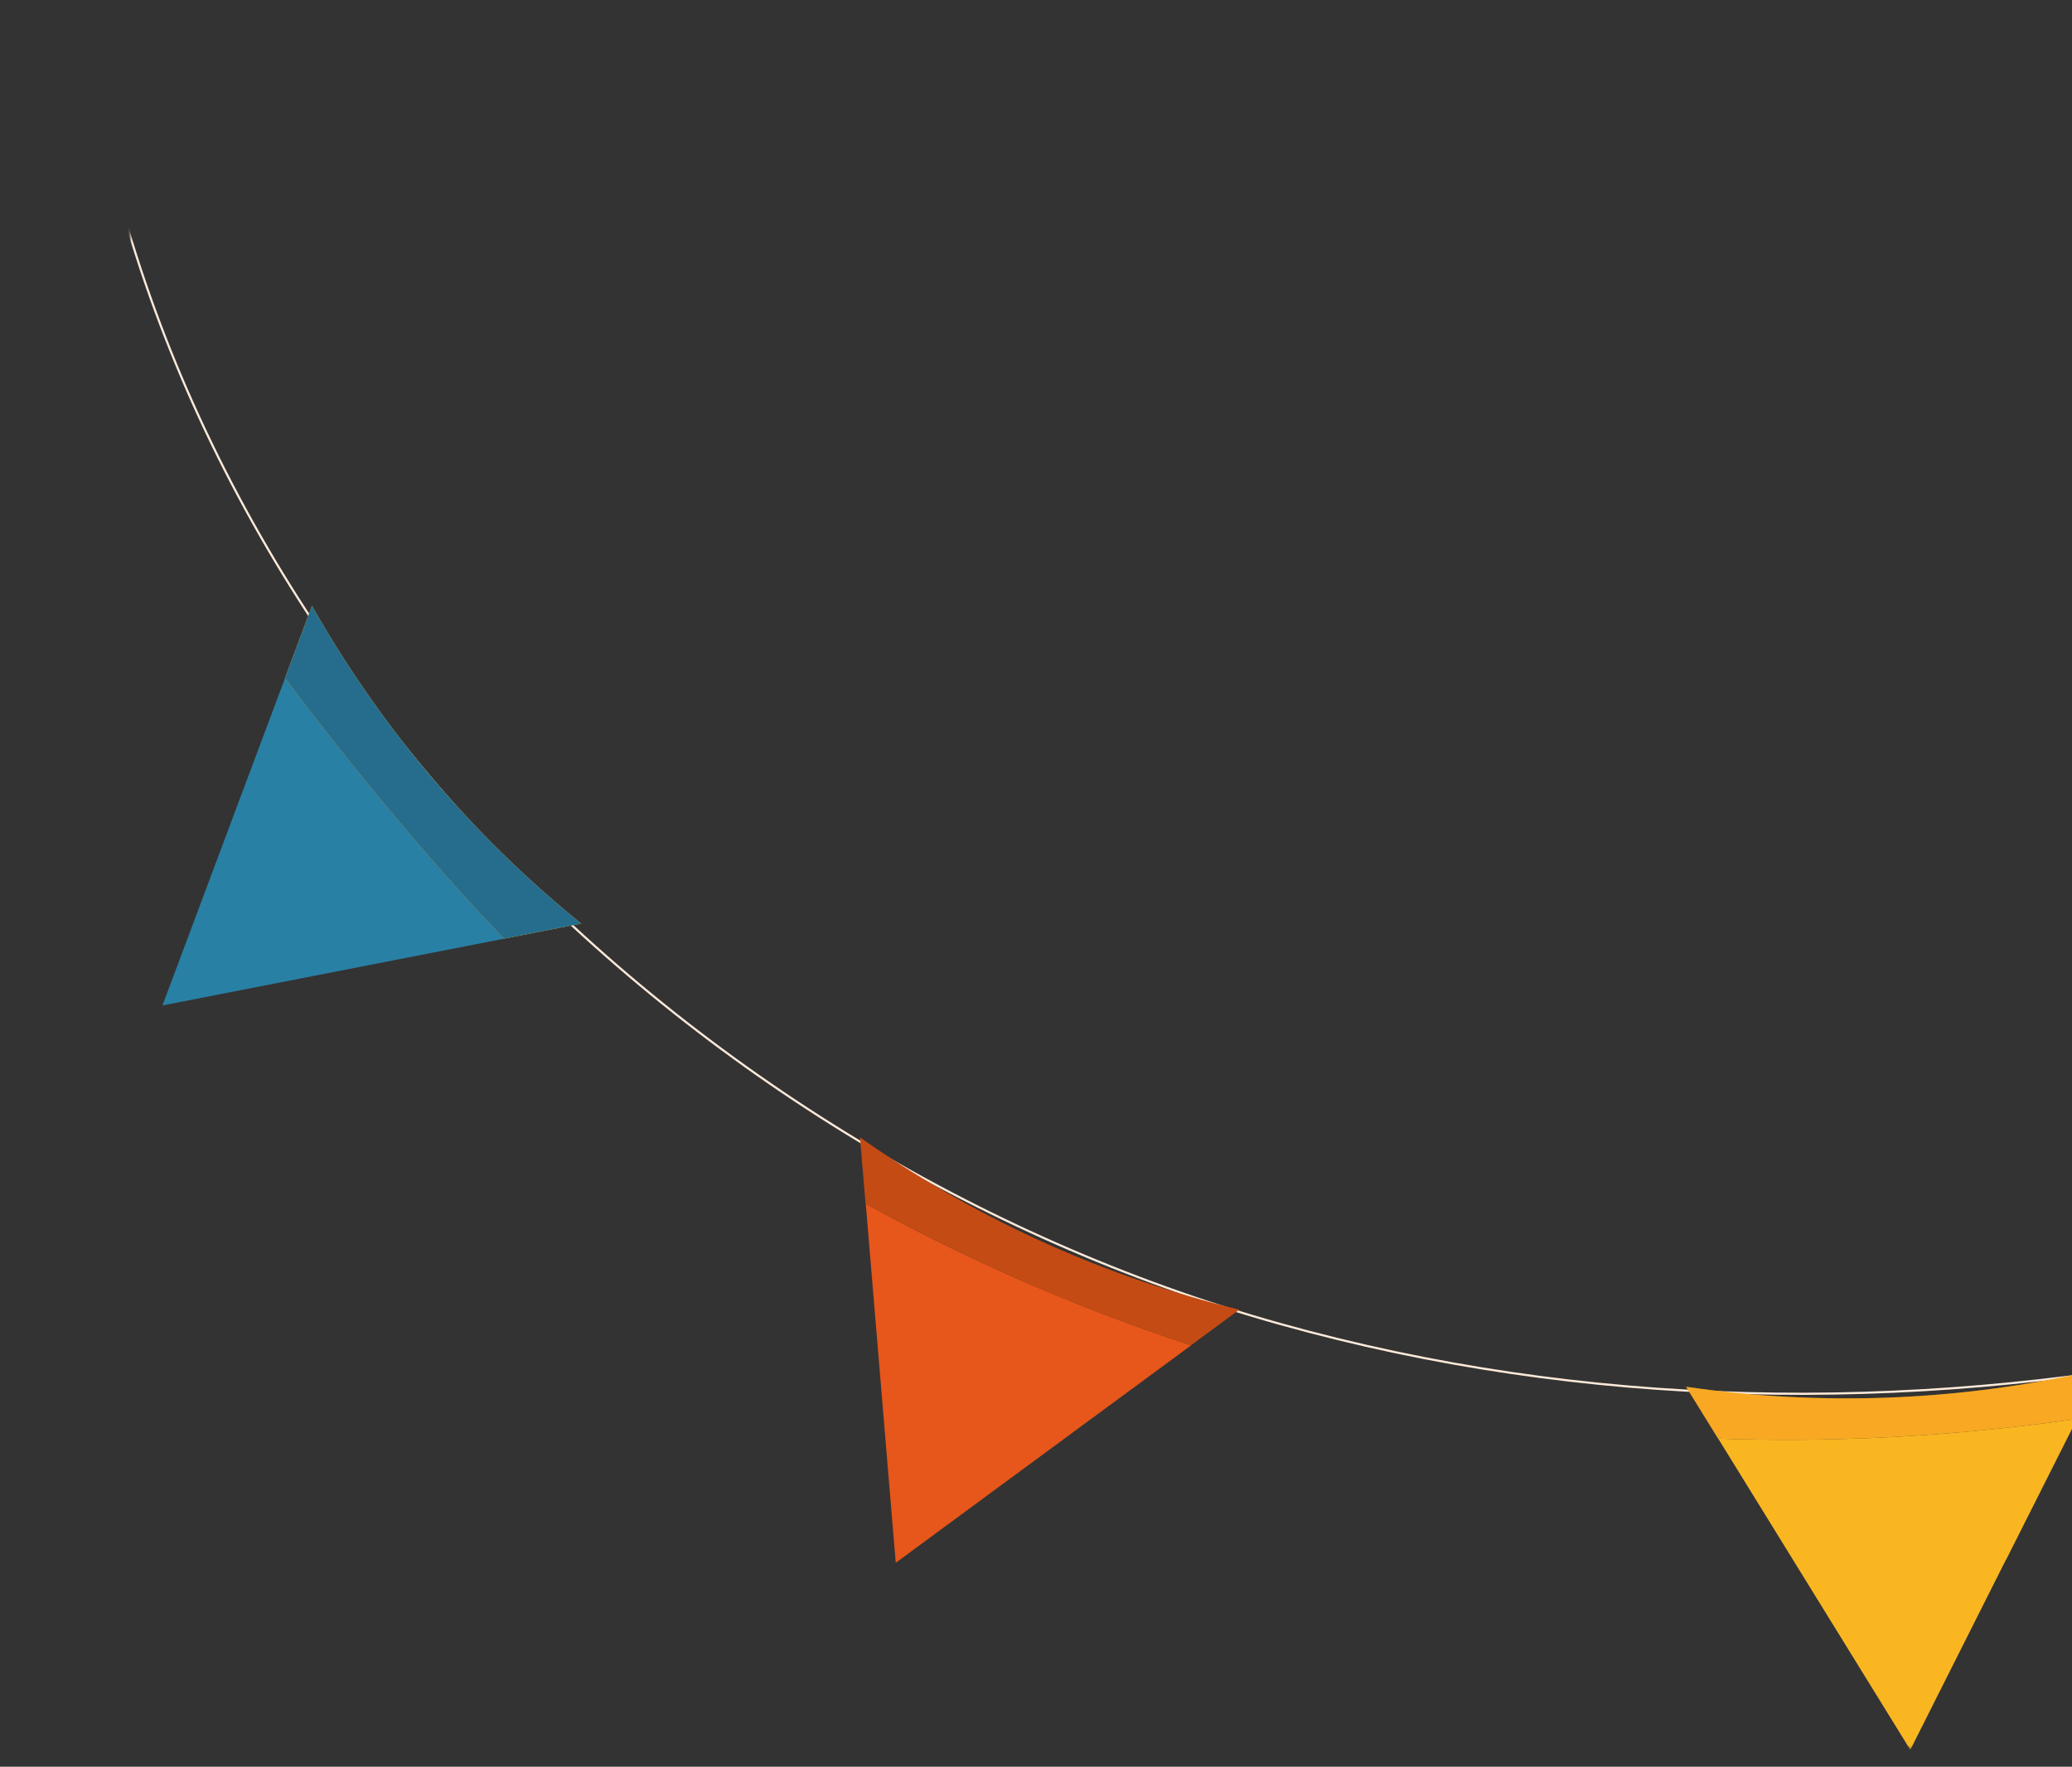 <svg width="638" height="544" viewBox="0 0 638 544" fill="none" xmlns="http://www.w3.org/2000/svg">
<rect x="0" y="0" width="638" height="544" fill="#333333" stroke="none"/>
<mask id="mask0_79_12576" style="mask-type:luminance" maskUnits="userSpaceOnUse" x="0" y="0" width="683" height="544">
<path d="M47.32 0.37L682.401 62.665L635.244 543.418L0.163 481.123L47.32 0.37Z" fill="white"/>
</mask>
<g mask="url(#mask0_79_12576)">
<mask id="mask1_79_12576" style="mask-type:luminance" maskUnits="userSpaceOnUse" x="-24" y="-3" width="999" height="576">
<path d="M23.16 -2.002L974.884 91.353L927.726 572.107L-23.997 478.752L23.16 -2.002Z" fill="white"/>
</mask>
<g mask="url(#mask1_79_12576)">
<path d="M24.631 -1.528C46.638 192.213 206.332 355.04 394.076 407.638C581.79 460.199 788.7 412.66 952.745 307.283" stroke="#FEEADA" stroke-width="0.66" stroke-miterlimit="10"/>
<path d="M275.813 481.21L270.347 415.745L266.581 370.659C294.555 386.085 328.071 401.559 366.781 414.24L328.736 442.246L275.813 481.21Z" fill="#E7561A"/>
<path d="M264.852 350.245C299.009 374.336 337.454 392.077 377.952 402.357L381.593 403.276L366.716 414.234C328.006 401.553 294.493 386.046 266.516 370.653L264.816 350.275L264.852 350.245Z" fill="#C54B14"/>
<path d="M529.029 442.969L519.17 427.009C560.513 433.046 602.839 431.418 643.624 422.274L647.305 421.446L639.515 436.898C600.568 442.457 563.68 444.189 529.029 442.969Z" fill="#FAB621"/>
<path d="M617.743 480.107L588.211 538.803L553.707 482.908L529.062 442.973C563.712 444.192 600.568 442.457 639.548 436.901L617.773 480.143L617.743 480.107Z" fill="#FAB621"/>
<path d="M50.013 309.621L73.055 248.075L87.771 208.798C103.831 230.222 131.077 264.17 155.285 289.035L114.518 296.991L50.049 309.591L50.013 309.621Z" fill="#2980A5"/>
<path d="M96.065 186.527C116.636 222.891 143.831 255.348 176.053 281.99L178.955 284.388L155.253 289.032C131.045 264.167 103.799 230.219 87.739 208.795L96.065 186.527Z" fill="#FAB621"/>
<g style="mix-blend-mode:multiply" opacity="0.32">
<mask id="mask2_79_12576" style="mask-type:luminance" maskUnits="userSpaceOnUse" x="517" y="409" width="131" height="46">
<path d="M520.899 409.047L647.272 421.443L644.054 454.252L517.681 441.856L520.899 409.047Z" fill="white"/>
</mask>
<g mask="url(#mask2_79_12576)">
<path d="M529.03 442.968L519.171 427.008C560.514 433.045 602.84 431.417 643.625 422.273L647.306 421.445L639.516 436.897C600.569 442.456 563.681 444.188 529.03 442.968Z" fill="#F28A26"/>
</g>
</g>
<path d="M96.065 186.527C116.636 222.891 143.831 255.348 176.053 281.99L178.955 284.388L155.253 289.032C131.045 264.167 103.799 230.219 87.739 208.795L96.065 186.527Z" fill="#266D8D"/>
</g>
</g>
</svg>
